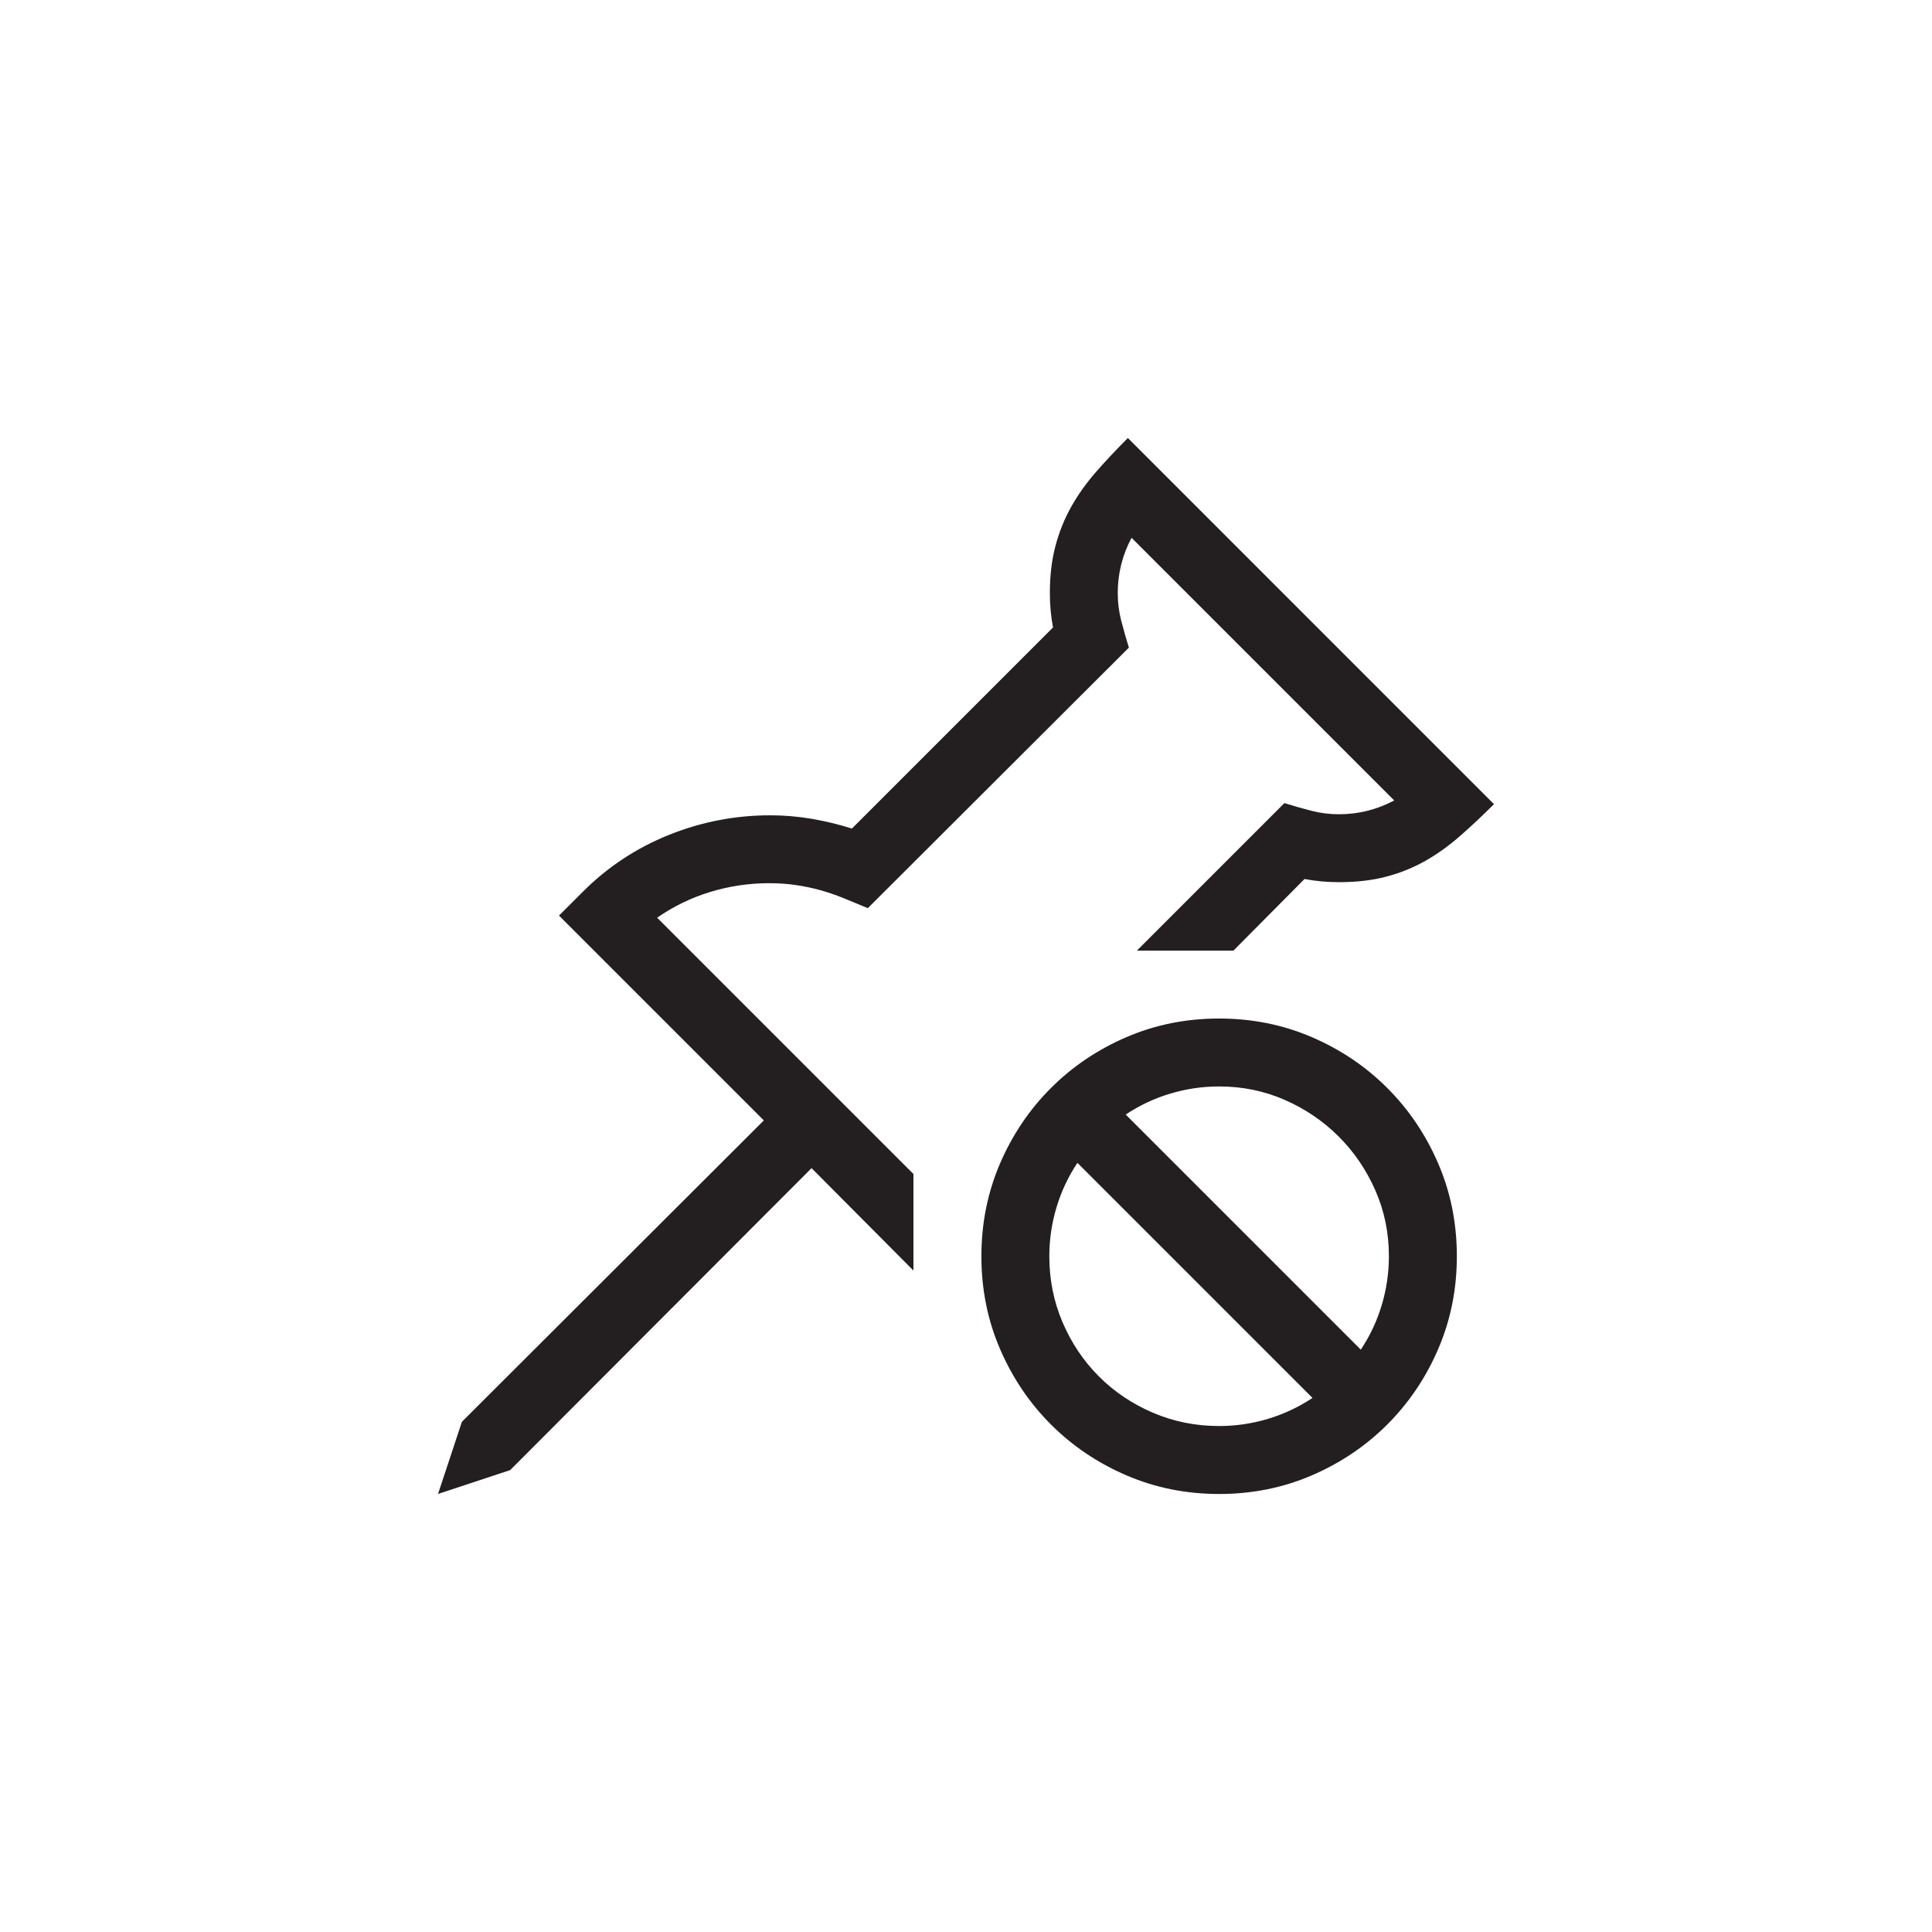 <?xml version="1.0" encoding="utf-8"?>
<!-- Generator: Adobe Illustrator 15.1.0, SVG Export Plug-In . SVG Version: 6.00 Build 0)  -->
<!DOCTYPE svg PUBLIC "-//W3C//DTD SVG 1.0//EN" "http://www.w3.org/TR/2001/REC-SVG-20010904/DTD/svg10.dtd">
<svg version="1.0" id="icon" xmlns="http://www.w3.org/2000/svg" xmlns:xlink="http://www.w3.org/1999/xlink" x="0px" y="0px"
	 width="64px" height="64px" viewBox="0 0 64 64" enable-background="new 0 0 64 64" xml:space="preserve">
<g>
	<path fill="#231F20" d="M49.49,26.639c-0.387,0.387-0.765,0.741-1.134,1.063s-0.75,0.595-1.143,0.817s-0.82,0.396-1.283,0.519
		s-0.987,0.185-1.573,0.185c-0.398,0-0.779-0.035-1.143-0.105l-2.355,2.373H37.66l4.887-4.887c0.305,0.094,0.604,0.179,0.896,0.255
		s0.598,0.114,0.914,0.114c0.645,0,1.254-0.152,1.828-0.457l-8.701-8.701c-0.305,0.574-0.457,1.184-0.457,1.828
		c0,0.316,0.038,0.621,0.114,0.914s0.161,0.592,0.255,0.896l-8.648,8.631c-0.281-0.117-0.551-0.229-0.809-0.334
		s-0.516-0.193-0.773-0.264s-0.524-0.126-0.8-0.167s-0.571-0.062-0.888-0.062c-0.668,0-1.318,0.097-1.951,0.29
		s-1.219,0.478-1.758,0.853l8.49,8.49v3.199l-3.375-3.393L16.9,48.699L14.51,49.49l0.791-2.391l10.002-9.984l-6.785-6.785
		l0.791-0.791c0.82-0.82,1.77-1.447,2.848-1.881s2.197-0.65,3.357-0.65c0.457,0,0.911,0.038,1.362,0.114s0.899,0.185,1.345,0.325
		l6.662-6.662c-0.07-0.363-0.105-0.744-0.105-1.143c0-0.574,0.062-1.093,0.185-1.556s0.296-0.894,0.519-1.292
		s0.495-0.782,0.817-1.151s0.677-0.747,1.063-1.134L49.49,26.639z M40.385,33.74c1.09,0,2.112,0.205,3.067,0.615
		s1.79,0.973,2.505,1.688s1.277,1.55,1.688,2.505s0.615,1.978,0.615,3.067s-0.205,2.112-0.615,3.067s-0.973,1.79-1.688,2.505
		s-1.55,1.277-2.505,1.688s-1.978,0.615-3.067,0.615s-2.112-0.205-3.067-0.615s-1.79-0.973-2.505-1.688s-1.277-1.55-1.688-2.505
		s-0.615-1.978-0.615-3.067s0.205-2.112,0.615-3.067s0.973-1.79,1.688-2.505s1.55-1.277,2.505-1.688S39.295,33.74,40.385,33.74z
		 M34.76,41.615c0,0.773,0.146,1.503,0.439,2.188s0.694,1.283,1.204,1.793s1.107,0.911,1.793,1.204s1.415,0.439,2.188,0.439
		c0.551,0,1.09-0.079,1.617-0.237s1.02-0.39,1.477-0.694l-7.787-7.787c-0.305,0.457-0.536,0.949-0.694,1.477
		S34.76,41.064,34.76,41.615z M45.078,44.709c0.305-0.457,0.536-0.949,0.694-1.477s0.237-1.066,0.237-1.617
		c0-0.773-0.149-1.5-0.448-2.18s-0.703-1.274-1.213-1.784s-1.104-0.914-1.784-1.213s-1.406-0.448-2.18-0.448
		c-0.551,0-1.09,0.079-1.617,0.237s-1.02,0.39-1.477,0.694L45.078,44.709z"/>
</g>
</svg>
